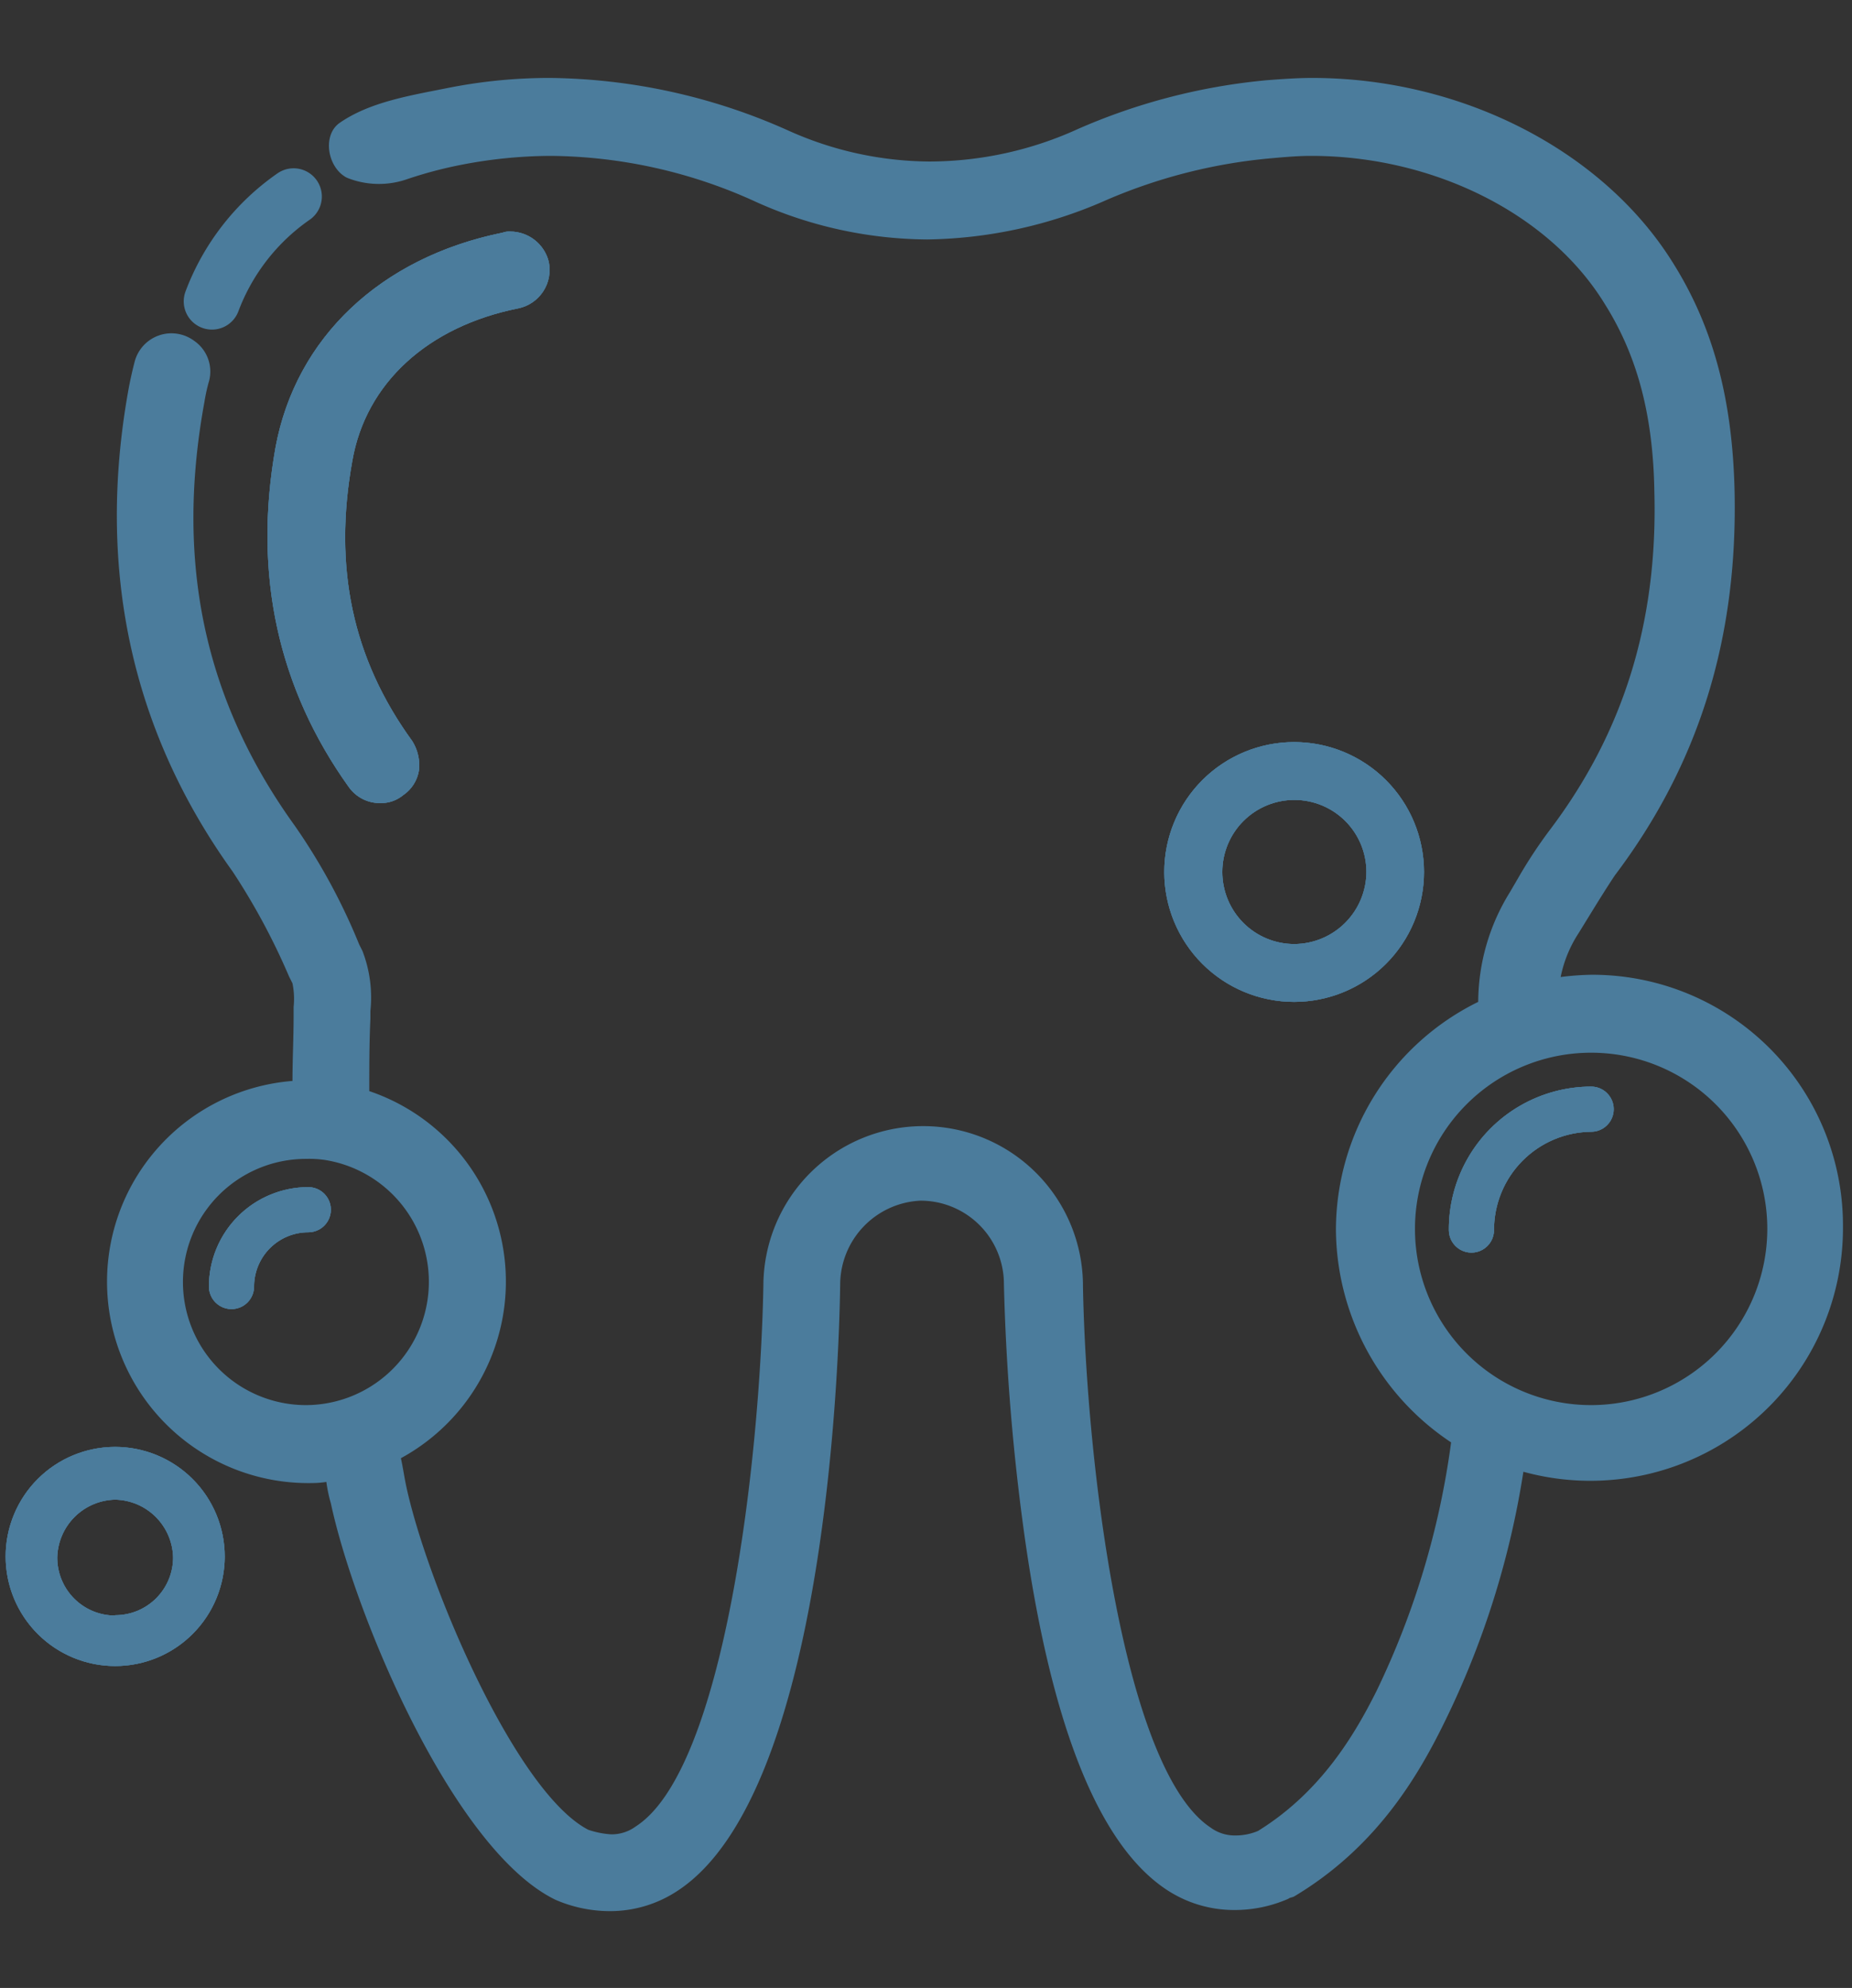 <svg xmlns="http://www.w3.org/2000/svg" xmlns:xlink="http://www.w3.org/1999/xlink" viewBox="0 0 164 176"><rect x="0" y="0" width="164" height="176" fill="#333333" stroke="none"/><defs><style>.a{fill:#fff;}.b{fill:#4b7c9c;}.c{clip-path:url(#a);}.d{clip-path:url(#b);}.e{clip-path:url(#c);}.f{clip-path:url(#d);}.g{clip-path:url(#e);}.h{clip-path:url(#f);}.i{clip-path:url(#g);}.j{clip-path:url(#h);}.k{clip-path:url(#i);}.l{clip-path:url(#k);}.m{clip-path:url(#m);}.n{clip-path:url(#o);}.o{clip-path:url(#q);}.p{isolation:isolate;}.q{fill:none;stroke:#4b7c9c;stroke-linecap:round;stroke-miterlimit:10;stroke-width:5px;}</style><clipPath id="a"><path class="a" d="M44.8,260.88c-10.2,2.1-17.3,8.7-19,17.9-2,10.8.1,20.5,6.3,29a2.09,2.09,0,0,0,1.6.8,1.92,1.92,0,0,0,1.2-.4,2,2,0,0,0,.5-2.8c-5.5-7.7-7.3-16.1-5.6-25.9,1.4-7.5,7.3-12.9,15.8-14.7a2.05,2.05,0,0,0,1.6-2.4,2.12,2.12,0,0,0-2.4-1.5"/></clipPath><clipPath id="b"><path class="a" d="M140.9,335.08a12.63,12.63,0,0,0-12.6,12.7,2,2,0,0,0,4,0,8.69,8.69,0,0,1,8.6-8.7,2,2,0,1,0,0-4"/></clipPath><clipPath id="c"><path class="a" d="M27.3,344a8.81,8.81,0,0,0-8.8,8.8,2,2,0,0,0,4,0,4.8,4.8,0,0,1,4.8-4.8,2,2,0,1,0,0-4"/></clipPath><clipPath id="d"><path class="a" d="M126.1,316.08a11.5,11.5,0,1,0-11.5,11.5,11.5,11.5,0,0,0,11.5-11.5m-11.5,6.38a6.38,6.38,0,1,1,6.38-6.38,6.42,6.42,0,0,1-6.38,6.38"/></clipPath><clipPath id="e"><path class="a" d="M45.2,259.38a1.7,1.7,0,0,0-.7.1c-10.8,2.2-18.3,9.3-20.1,19-2,11.2.2,21.3,6.5,30.1a3.37,3.37,0,0,0,2.8,1.4,3.06,3.06,0,0,0,2-.7,3.28,3.28,0,0,0,1.4-2.2,4,4,0,0,0-.6-2.6c-5.3-7.3-7-15.4-5.3-24.8,1.2-6.9,6.7-11.9,14.7-13.5a3.48,3.48,0,0,0,2.7-4.1,3.52,3.52,0,0,0-3.4-2.7"/></clipPath><clipPath id="f"><path class="a" d="M10.2,367a9.7,9.7,0,1,0,9.7,9.7,9.71,9.71,0,0,0-9.7-9.7m0,14.93a5.12,5.12,0,0,1-5.13-5.13,5.24,5.24,0,0,1,5.13-5.12,5.24,5.24,0,0,1,5.13,5.12,5.12,5.12,0,0,1-5.13,5.13"/></clipPath><clipPath id="g"><path class="b" d="M44.8,22c-10.2,2.1-17.3,8.7-19,17.9-2,10.8.1,20.5,6.3,29a2.09,2.09,0,0,0,1.6.8,1.92,1.92,0,0,0,1.2-.4,2,2,0,0,0,.5-2.8c-5.5-7.7-7.3-16.1-5.6-25.9,1.4-7.5,7.3-12.9,15.8-14.7a2.05,2.05,0,0,0,1.6-2.4A2.12,2.12,0,0,0,44.8,22"/></clipPath><clipPath id="h"><rect class="b" x="-215.5" y="-2127.1" width="2800" height="6362"/></clipPath><clipPath id="i"><path class="b" d="M140.9,96.2a12.63,12.63,0,0,0-12.6,12.7,2,2,0,0,0,4,0,8.69,8.69,0,0,1,8.6-8.7,2,2,0,0,0,0-4"/></clipPath><clipPath id="k"><path class="b" d="M27.3,105.1a8.81,8.81,0,0,0-8.8,8.8,2,2,0,0,0,4,0,4.8,4.8,0,0,1,4.8-4.8,2,2,0,1,0,0-4"/></clipPath><clipPath id="m"><path class="b" d="M126.1,77.2a11.5,11.5,0,1,0-11.5,11.5,11.5,11.5,0,0,0,11.5-11.5m-11.5,6.38A6.38,6.38,0,1,1,121,77.2a6.42,6.42,0,0,1-6.38,6.38"/></clipPath><clipPath id="o"><path class="b" d="M45.2,20.5a1.7,1.7,0,0,0-.7.1c-10.8,2.2-18.3,9.3-20.1,19-2,11.2.2,21.3,6.5,30.1a3.37,3.37,0,0,0,2.8,1.4,3.06,3.06,0,0,0,2-.7,3.28,3.28,0,0,0,1.4-2.2,4,4,0,0,0-.6-2.6c-5.3-7.3-7-15.4-5.3-24.8,1.2-6.9,6.7-11.9,14.7-13.5a3.48,3.48,0,0,0,2.7-4.1,3.52,3.52,0,0,0-3.4-2.7"/></clipPath><clipPath id="q"><path class="b" d="M10.2,128.1a9.7,9.7,0,1,0,9.7,9.7,9.71,9.71,0,0,0-9.7-9.7m0,14.93a5.12,5.12,0,0,1-5.13-5.13,5.24,5.24,0,0,1,5.13-5.13,5.24,5.24,0,0,1,5.13,5.13A5.12,5.12,0,0,1,10.2,143"/></clipPath></defs><title>icons</title><path class="a" d="M44.8,260.88c-10.2,2.1-17.3,8.7-19,17.9-2,10.8.1,20.5,6.3,29a2.09,2.09,0,0,0,1.6.8,1.92,1.92,0,0,0,1.2-.4,2,2,0,0,0,.5-2.8c-5.5-7.7-7.3-16.1-5.6-25.9,1.4-7.5,7.3-12.9,15.8-14.7a2.05,2.05,0,0,0,1.6-2.4,2.12,2.12,0,0,0-2.4-1.5"/><g class="c"><rect class="a" x="-215.5" y="-1888.22" width="2800" height="6362"/></g><path class="a" d="M140.9,335.08a12.63,12.63,0,0,0-12.6,12.7,2,2,0,0,0,4,0,8.69,8.69,0,0,1,8.6-8.7,2,2,0,1,0,0-4"/><g class="d"><rect class="a" x="-215.5" y="-1888.22" width="2800" height="6362"/></g><path class="a" d="M27.3,344a8.81,8.81,0,0,0-8.8,8.8,2,2,0,0,0,4,0,4.8,4.8,0,0,1,4.8-4.8,2,2,0,1,0,0-4"/><g class="e"><rect class="a" x="-215.5" y="-1888.22" width="2800" height="6362"/></g><path class="a" d="M126.1,316.08a11.5,11.5,0,1,0-11.5,11.5,11.5,11.5,0,0,0,11.5-11.5m-11.5,6.38a6.38,6.38,0,1,1,6.38-6.38,6.42,6.42,0,0,1-6.38,6.38"/><g class="f"><rect class="a" x="-215.5" y="-1888.22" width="2800" height="6362"/></g><path class="a" d="M45.2,259.38a1.7,1.7,0,0,0-.7.1c-10.8,2.2-18.3,9.3-20.1,19-2,11.2.2,21.3,6.5,30.1a3.37,3.37,0,0,0,2.8,1.4,3.06,3.06,0,0,0,2-.7,3.28,3.28,0,0,0,1.4-2.2,4,4,0,0,0-.6-2.6c-5.3-7.3-7-15.4-5.3-24.8,1.2-6.9,6.7-11.9,14.7-13.5a3.48,3.48,0,0,0,2.7-4.1,3.52,3.52,0,0,0-3.4-2.7"/><g class="g"><rect class="a" x="-215.5" y="-1888.22" width="2800" height="6362"/></g><path class="a" d="M10.2,367a9.7,9.7,0,1,0,9.7,9.7,9.71,9.71,0,0,0-9.7-9.7m0,14.93a5.12,5.12,0,0,1-5.13-5.13,5.24,5.24,0,0,1,5.13-5.12,5.24,5.24,0,0,1,5.13,5.12,5.12,5.12,0,0,1-5.13,5.13"/><g class="h"><rect class="a" x="-215.5" y="-1888.22" width="2800" height="6362"/></g><path class="b" d="M44.8,22c-10.2,2.1-17.3,8.7-19,17.9-2,10.8.1,20.5,6.3,29a2.09,2.09,0,0,0,1.6.8,1.92,1.92,0,0,0,1.2-.4,2,2,0,0,0,.5-2.8c-5.5-7.7-7.3-16.1-5.6-25.9,1.4-7.5,7.3-12.9,15.8-14.7a2.05,2.05,0,0,0,1.6-2.4A2.12,2.12,0,0,0,44.8,22"/><g class="i"><rect class="b" x="-215.5" y="-2127.1" width="2800" height="6362"/><g class="j"><rect class="b" x="15.1" y="11.9" width="42.1" height="67.7"/></g></g><path class="b" d="M140.9,96.2a12.63,12.63,0,0,0-12.6,12.7,2,2,0,0,0,4,0,8.69,8.69,0,0,1,8.6-8.7,2,2,0,0,0,0-4"/><g class="k"><rect class="b" x="-215.5" y="-2127.1" width="2800" height="6362"/><g class="j"><rect class="b" x="118.2" y="86.2" width="34.6" height="34.7"/></g></g><path class="b" d="M27.3,105.1a8.81,8.81,0,0,0-8.8,8.8,2,2,0,0,0,4,0,4.8,4.8,0,0,1,4.8-4.8,2,2,0,1,0,0-4"/><g class="l"><rect class="b" x="-215.5" y="-2127.1" width="2800" height="6362"/><g class="j"><rect class="b" x="8.5" y="95.1" width="30.8" height="30.8"/></g></g><path class="b" d="M126.1,77.2a11.5,11.5,0,1,0-11.5,11.5,11.5,11.5,0,0,0,11.5-11.5m-11.5,6.38A6.38,6.38,0,1,1,121,77.2a6.42,6.42,0,0,1-6.38,6.38"/><g class="m"><rect class="b" x="-215.5" y="-2127.1" width="2800" height="6362"/><g class="j"><rect class="b" x="93.1" y="55.7" width="43" height="43"/></g></g><path class="b" d="M45.2,20.5a1.7,1.7,0,0,0-.7.1c-10.8,2.2-18.3,9.3-20.1,19-2,11.2.2,21.3,6.5,30.1a3.37,3.37,0,0,0,2.8,1.4,3.06,3.06,0,0,0,2-.7,3.28,3.28,0,0,0,1.4-2.2,4,4,0,0,0-.6-2.6c-5.3-7.3-7-15.4-5.3-24.8,1.2-6.9,6.7-11.9,14.7-13.5a3.48,3.48,0,0,0,2.7-4.1,3.52,3.52,0,0,0-3.4-2.7"/><g class="n"><rect class="b" x="-215.5" y="-2127.1" width="2800" height="6362"/><g class="j"><rect class="b" x="13.7" y="10.5" width="45" height="70.6"/></g></g><path class="b" d="M10.2,128.1a9.7,9.7,0,1,0,9.7,9.7,9.71,9.71,0,0,0-9.7-9.7m0,14.93a5.12,5.12,0,0,1-5.13-5.13,5.24,5.24,0,0,1,5.13-5.13,5.24,5.24,0,0,1,5.13,5.13A5.12,5.12,0,0,1,10.2,143"/><g class="o"><rect class="b" x="-215.5" y="-2127.1" width="2800" height="6362"/><g class="j"><rect class="b" x="-9.5" y="118.1" width="39.5" height="39.5"/></g></g><g class="p"><path class="b" d="M140.9,86.3a24.52,24.52,0,0,0-2.7.2,11.1,11.1,0,0,1,1.6-3.9l.8-1.3c.8-1.3,1.6-2.6,2.4-3.8,7.4-9.8,10.9-20.9,10.6-34.1-.2-8.1-1.9-14.5-5.5-20.2-6.2-9.9-18.7-16.3-31.9-16.3-1.3,0-2.7.1-4,.2a54,54,0,0,0-16.7,4.3,31.85,31.85,0,0,1-13.2,2.9,30.84,30.84,0,0,1-12.4-2.7A52.83,52.83,0,0,0,48.7,6.9a46,46,0,0,0-9.1.9c-3.42.68-6.87,1.25-9.51,3.07-1.59,1.1-1.09,4,.64,4.87a7.58,7.58,0,0,0,5.27.14,37.48,37.48,0,0,1,4.8-1.28,42.34,42.34,0,0,1,7.9-.8A44.41,44.41,0,0,1,67,17.9a37.44,37.44,0,0,0,15.1,3.3A40.48,40.48,0,0,0,98,17.7,47.41,47.41,0,0,1,112.7,14c1.1-.1,2.3-.2,3.4-.2,10.8,0,21.1,5.1,26,13.1,2.9,4.6,4.3,9.9,4.4,16.7.3,11.6-2.8,21.3-9.2,29.8a41.73,41.73,0,0,0-2.9,4.4l-.7,1.2a18.54,18.54,0,0,0-2.8,9.7,22.52,22.52,0,0,0-12.6,20.2,22.78,22.78,0,0,0,10.2,18.8,72.64,72.64,0,0,1-6.6,22c-2,4-5,9-10.5,12.4a5.09,5.09,0,0,1-2,.4,3.6,3.6,0,0,1-2.2-.7c-7.7-5.1-11-32.1-11.3-47.9a14.15,14.15,0,1,0-28.3-.1c-.3,15.8-3.5,42.9-11.3,47.9a3.6,3.6,0,0,1-2.2.7,7.87,7.87,0,0,1-2-.4c-6.4-3.3-14.2-21.6-16.1-30.3-.2-.9-.3-1.7-.5-2.6a17.8,17.8,0,0,0-2.8-32.5c0-2.1,0-4.3.1-6.4v-.7a11.44,11.44,0,0,0-.7-5.3l-.3-.6a53.83,53.83,0,0,0-5.7-10.5c-8-11.1-10.6-23.3-8-37.5q.16-1,.42-1.89a3.3,3.3,0,0,0-1.29-3.51l-.07-.05A3.37,3.37,0,0,0,11.93,32c-.2.77-.38,1.56-.53,2.36-2.9,15.9.2,30.3,9.2,42.8a59.12,59.12,0,0,1,5,9.3l.3.6a6.85,6.85,0,0,1,.1,2.1V90c0,1.9-.1,3.8-.1,5.7a17.83,17.83,0,0,0,1.8,35.6,8.09,8.09,0,0,0,1.2-.1,12.86,12.86,0,0,0,.4,1.9c2.1,9.8,10.7,30.4,19.7,35l.2.1a12.16,12.16,0,0,0,4.8,1,10.82,10.82,0,0,0,6-1.8c13-8.5,14.3-46.2,14.4-53.7a7.46,7.46,0,0,1,7.1-7.4,7.38,7.38,0,0,1,7.4,7.4,195.64,195.64,0,0,0,1.9,22.8c2.4,16.6,6.6,26.9,12.5,30.8a10.82,10.82,0,0,0,6,1.8,11.82,11.82,0,0,0,4.8-1c.1-.1.3-.1.5-.2,7.2-4.3,10.9-10.5,13.3-15.4a77.09,77.09,0,0,0,7-22.2,22.37,22.37,0,0,0,28.3-21.7A22.19,22.19,0,0,0,140.9,86.3ZM27.1,124.4a10.9,10.9,0,1,1,0-21.8,9.7,9.7,0,0,1,1.7.1,10.92,10.92,0,0,1-1.7,21.7Zm113.8,0a15.6,15.6,0,1,1,15.6-15.6A15.62,15.62,0,0,1,140.9,124.4Z"/></g><path class="q" d="M26,17.4a19.75,19.75,0,0,0-7.23,9.28"/></svg>